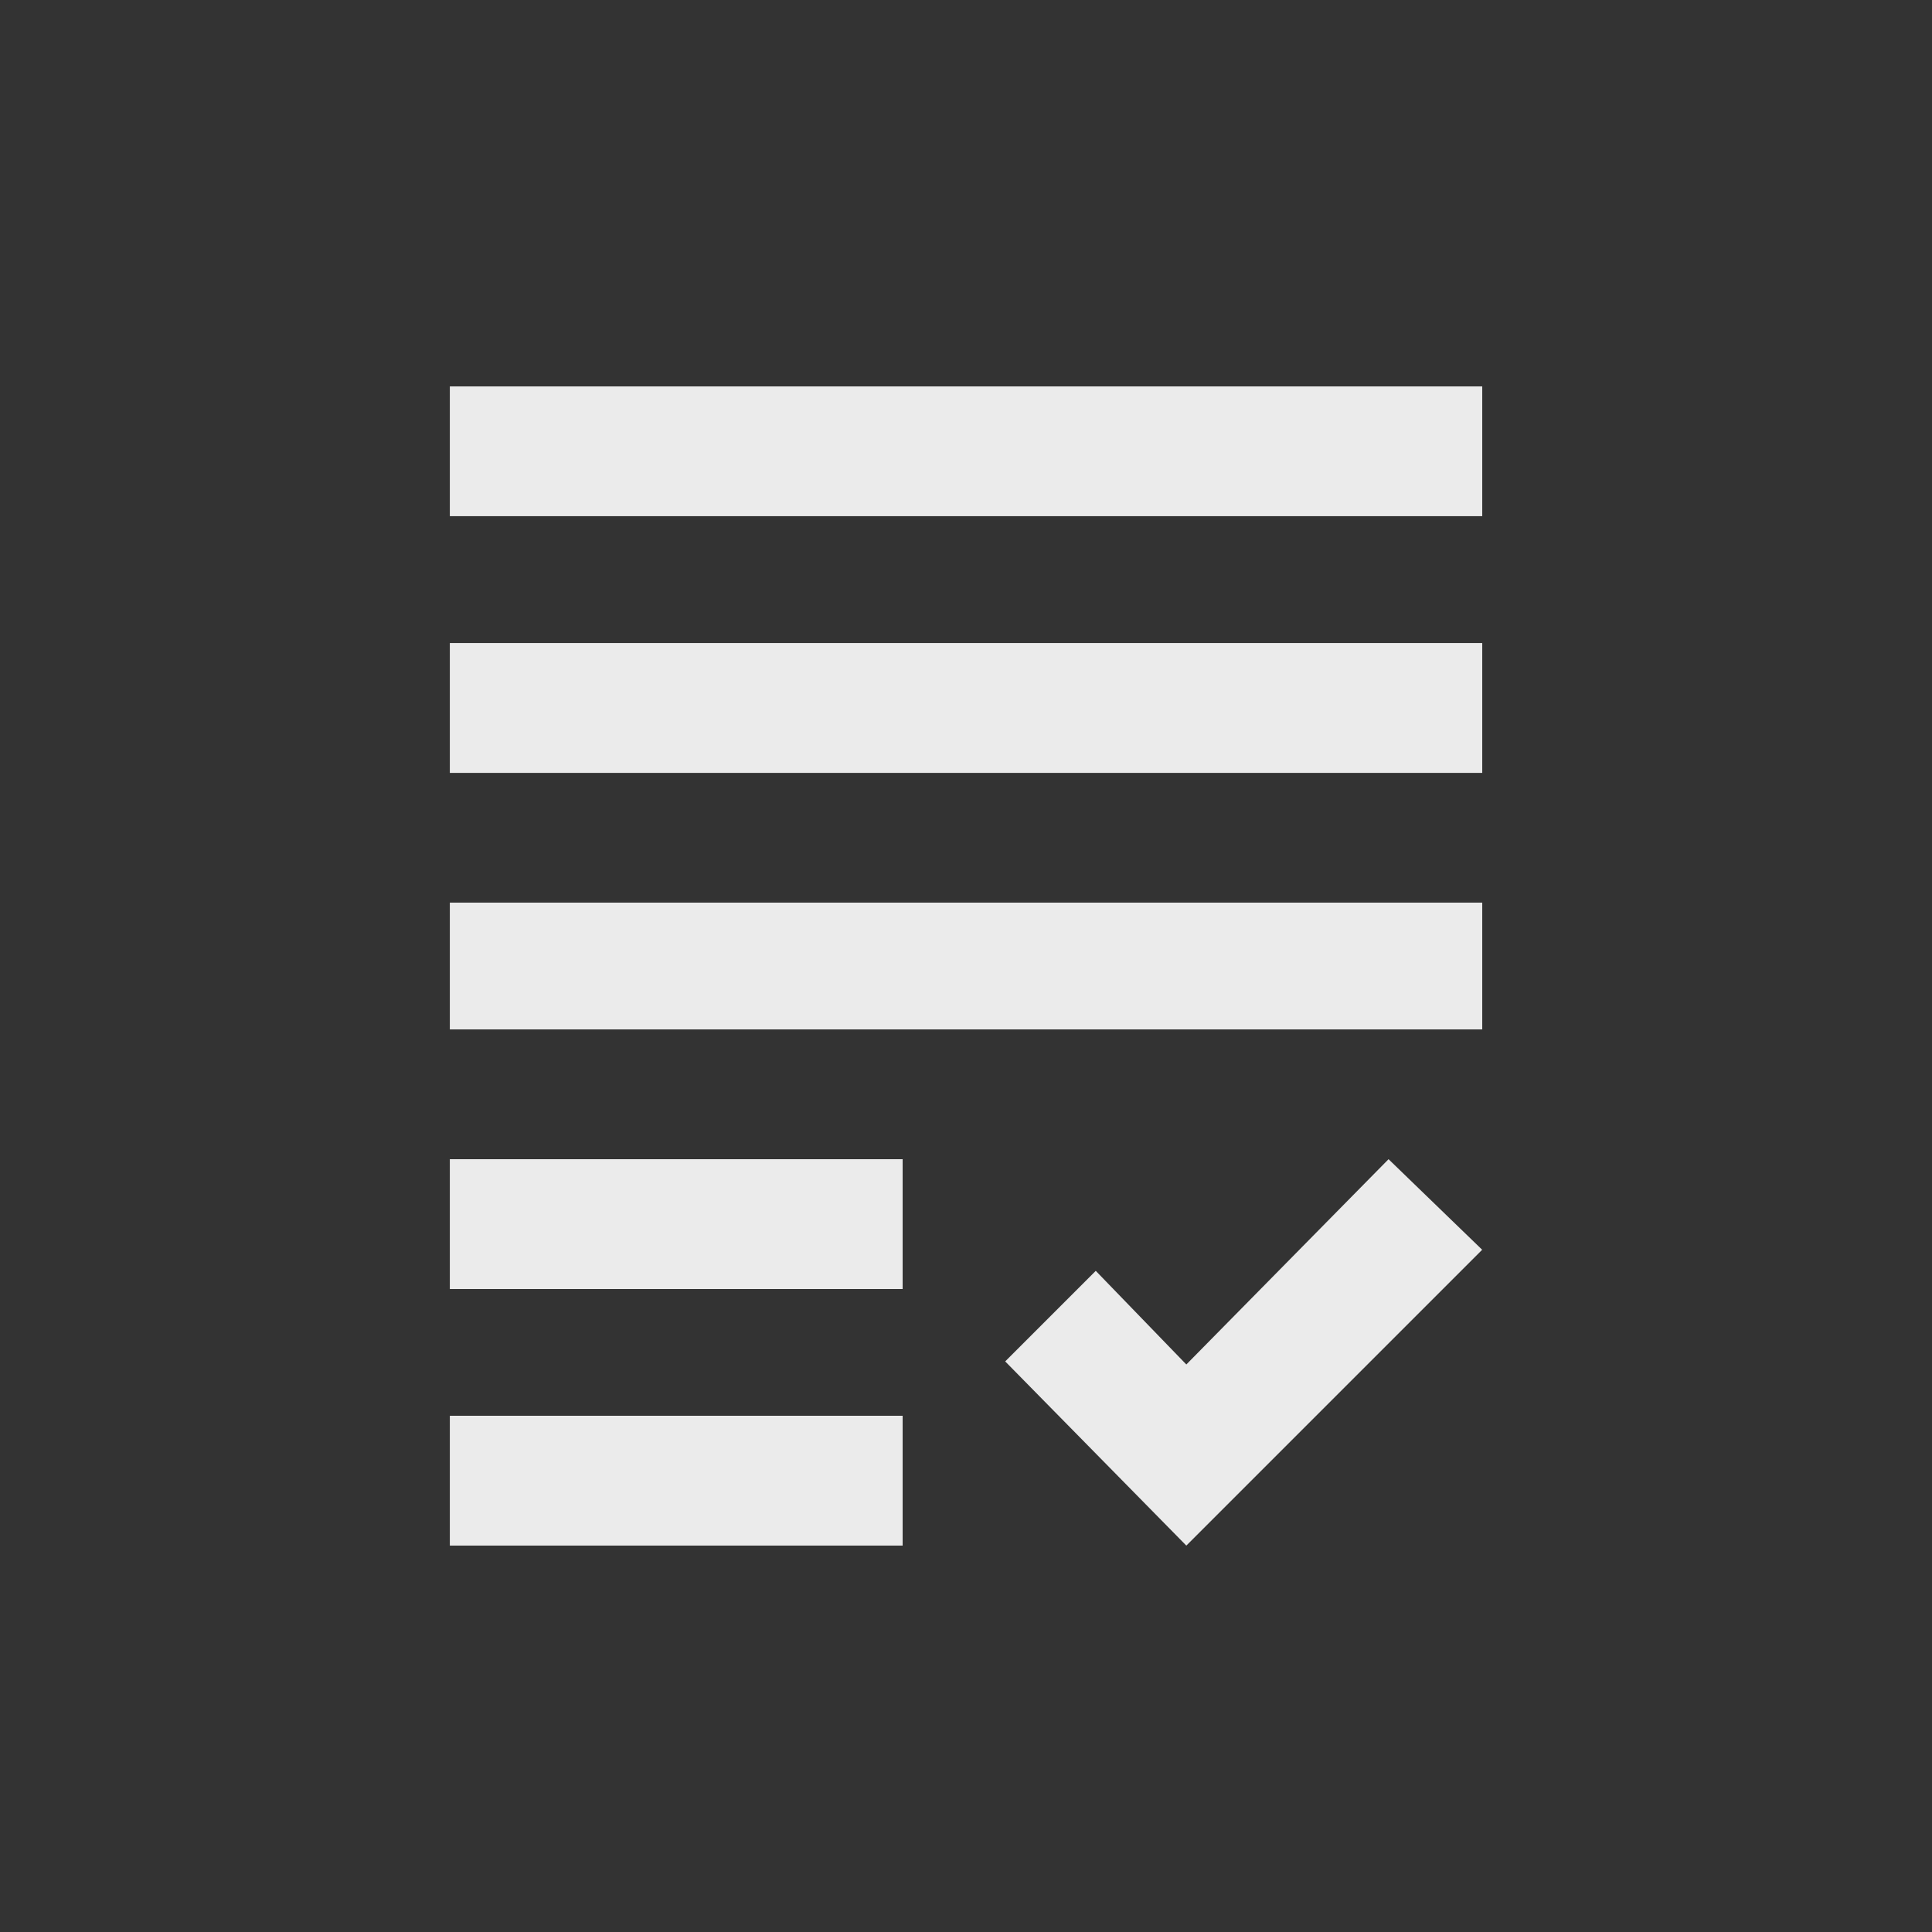 <!-- Generated by IcoMoon.io -->
<svg version="1.1" xmlns="http://www.w3.org/2000/svg" width="24" height="24" viewBox="0 0 24 24">
<rect x="0" y="0" width="24" height="24" fill="#333333" stroke="none"/>
<title>grading</title>
<path fill="#ebebeb" d="M5.588 7.988h12.825v1.613h-12.825v-1.613zM5.588 12.788h12.825v-1.575h-12.825v1.575zM5.588 16.013h5.625v-1.613h-5.625v1.613zM5.588 19.2h5.625v-1.613h-5.625v1.613zM14.737 16.95l-1.125-1.163-1.125 1.125 2.25 2.288 3.675-3.675-1.163-1.125zM5.588 4.8v1.612h12.825v-1.612h-12.825z"></path>
</svg>
